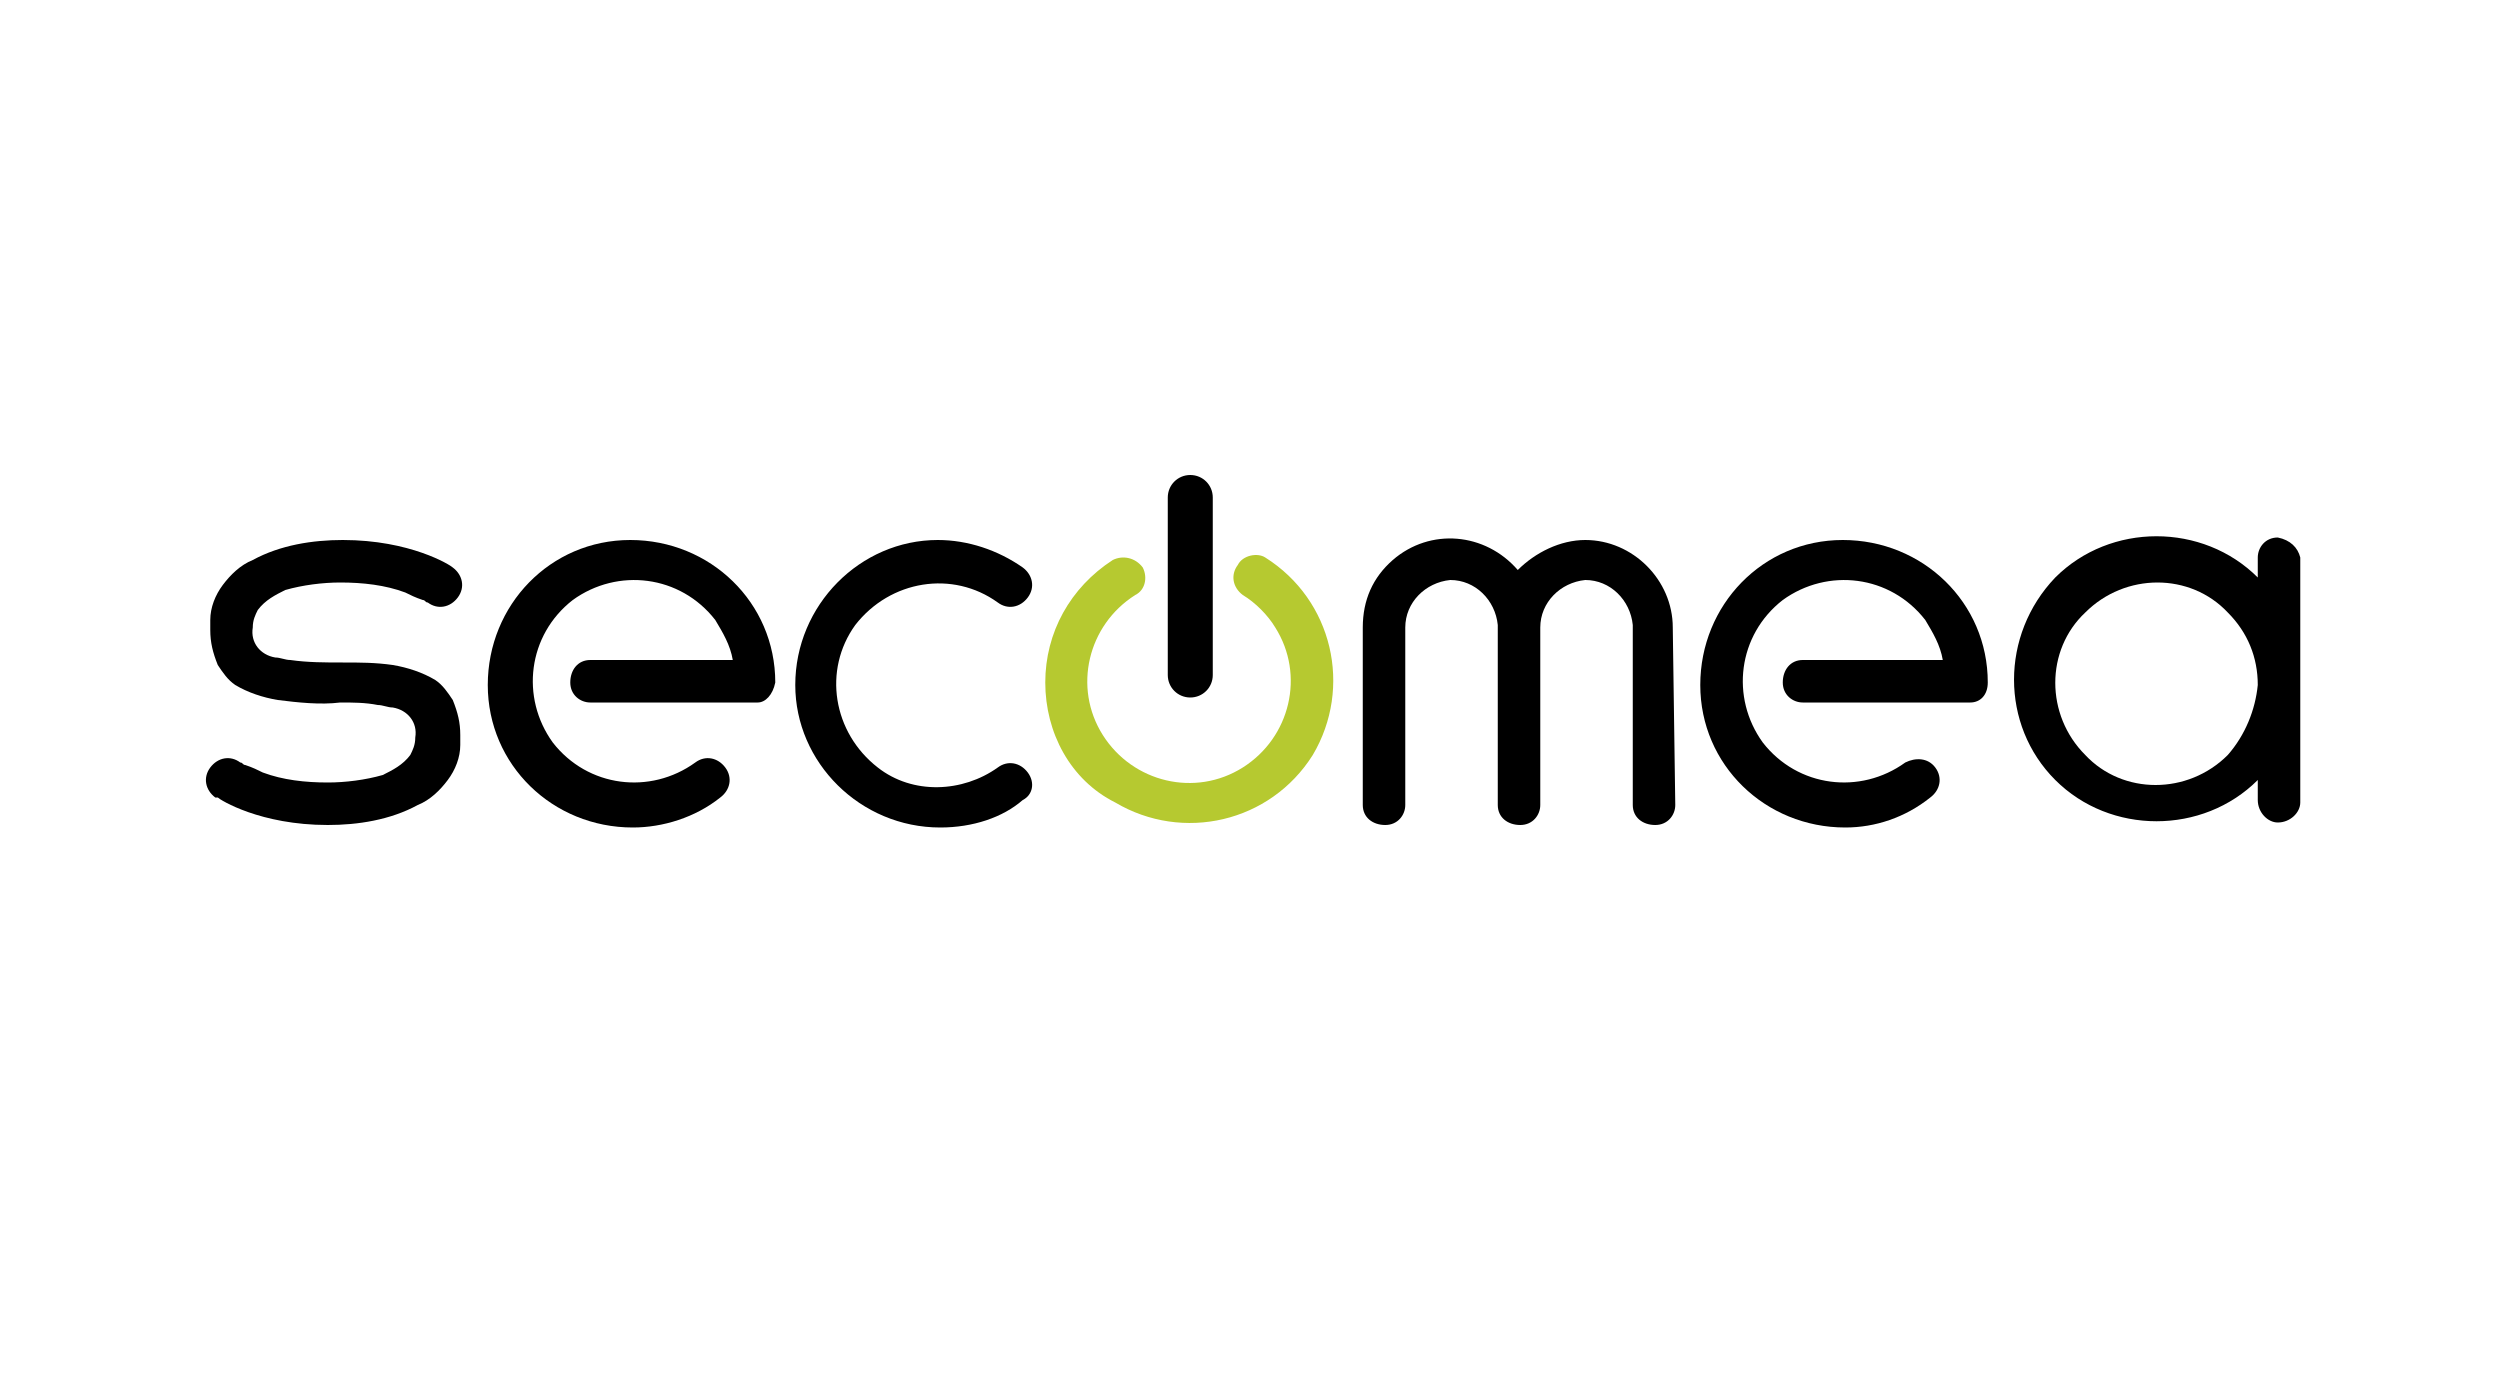 <?xml version="1.0" encoding="utf-8"?>
<!-- Generator: Adobe Illustrator 26.5.0, SVG Export Plug-In . SVG Version: 6.00 Build 0)  -->
<svg version="1.1" id="Layer_1" xmlns="http://www.w3.org/2000/svg" xmlns:xlink="http://www.w3.org/1999/xlink" x="0px" y="0px"
	 viewBox="0 0 100 55" style="enable-background:new 0 0 100 55;" xml:space="preserve">
<style type="text/css">
	.st0{fill:#B6C930;}
</style>
<g id="Layer_1_00000094593578025689722290000001739013525112090301_">
	<g transform="translate(0.011)">
		<path class="st0" d="M41.8,27.3c0-2,1-3.8,2.7-4.9c0.4-0.2,0.9-0.1,1.2,0.3c0.2,0.4,0.1,0.9-0.3,1.1c-1.9,1.2-2.5,3.7-1.3,5.6
			c1.2,1.9,3.7,2.5,5.6,1.3c1.9-1.2,2.5-3.7,1.3-5.6c-0.3-0.5-0.8-1-1.3-1.3l0,0c-0.4-0.3-0.5-0.8-0.2-1.2c0.2-0.4,0.8-0.5,1.1-0.3
			c2.7,1.7,3.5,5.2,1.9,7.9c-1.7,2.7-5.2,3.5-7.9,1.9C42.8,31.2,41.8,29.3,41.8,27.3"/>
		<path d="M37.6,33.1c-3.2,0-5.8-2.6-5.8-5.7c0-3.2,2.6-5.8,5.7-5.8c1.2,0,2.4,0.4,3.4,1.1c0.4,0.3,0.5,0.8,0.2,1.2
			c-0.3,0.4-0.8,0.5-1.2,0.2l0,0c-1.8-1.3-4.3-0.9-5.7,0.9c-1.3,1.8-0.9,4.3,0.9,5.7c1.4,1.1,3.4,1,4.8,0c0.4-0.3,0.9-0.2,1.2,0.2
			c0.3,0.4,0.2,0.9-0.2,1.1C40.1,32.7,38.9,33.1,37.6,33.1L37.6,33.1z"/>
		<path d="M91.1,21.5c-0.5,0-0.8,0.4-0.8,0.8l0,0v0.8c-2.2-2.2-5.9-2.2-8.1,0c-2.2,2.3-2.2,5.9,0,8.1c2.2,2.2,5.9,2.2,8.1,0v0.8
			c0,0.5,0.4,0.9,0.8,0.9c0.5,0,0.9-0.4,0.9-0.8c0,0,0,0,0,0v-9.8C91.9,21.9,91.6,21.6,91.1,21.5 M89.1,30.2c-1.6,1.6-4.2,1.6-5.7,0
			c-1.6-1.6-1.6-4.2,0-5.7c1.6-1.6,4.2-1.6,5.7,0c0.8,0.8,1.2,1.8,1.2,2.9C90.2,28.4,89.8,29.4,89.1,30.2"/>
		<path d="M66.9,25.1c0-1.9-1.6-3.5-3.5-3.5c-1,0-2,0.5-2.7,1.2c-1.3-1.5-3.5-1.7-5-0.4c-0.8,0.7-1.2,1.6-1.2,2.7v7.1
			c0,0.5,0.4,0.8,0.9,0.8c0.5,0,0.8-0.4,0.8-0.8l0,0v-7.1c0-1,0.8-1.8,1.8-1.9c1,0,1.8,0.8,1.9,1.8c0,0,0,0,0,0.1v7.1
			c0,0.5,0.4,0.8,0.9,0.8c0.5,0,0.8-0.4,0.8-0.8l0,0v-7.1c0-1,0.8-1.8,1.8-1.9c1,0,1.8,0.8,1.9,1.8c0,0,0,0,0,0.1v7.1
			c0,0.5,0.4,0.8,0.9,0.8c0.5,0,0.8-0.4,0.8-0.8L66.9,25.1z"/>
		<path d="M46.7,27v-7.1c0-0.5,0.4-0.9,0.9-0.9c0.5,0,0.9,0.4,0.9,0.9V27c0,0.5-0.4,0.9-0.9,0.9C47.1,27.9,46.7,27.5,46.7,27"/>
		<path d="M31,27.3c0-3.2-2.6-5.7-5.8-5.7c-3.2,0-5.7,2.6-5.7,5.8c0,3.2,2.6,5.7,5.8,5.7l0,0c1.2,0,2.5-0.4,3.5-1.2
			c0.4-0.3,0.5-0.8,0.2-1.2c-0.3-0.4-0.8-0.5-1.2-0.2c0,0,0,0,0,0l0,0c-1.8,1.3-4.3,1-5.7-0.8c-1.3-1.8-1-4.3,0.8-5.7
			c1.8-1.3,4.3-1,5.7,0.8c0.3,0.5,0.6,1,0.7,1.6h-5.7c-0.5,0-0.8,0.4-0.8,0.9c0,0.5,0.4,0.8,0.8,0.8h6.7
			C30.6,28.1,30.9,27.8,31,27.3"/>
		<path d="M79.5,27.3c0-3.2-2.6-5.7-5.8-5.7c-3.2,0-5.7,2.6-5.7,5.8c0,3.2,2.6,5.7,5.8,5.7l0,0c1.2,0,2.4-0.4,3.4-1.2
			c0.4-0.3,0.5-0.8,0.2-1.2c-0.3-0.4-0.8-0.4-1.2-0.2l0,0c-1.8,1.3-4.3,1-5.7-0.8c-1.3-1.8-1-4.3,0.8-5.7c1.8-1.3,4.3-1,5.7,0.8
			c0.3,0.5,0.6,1,0.7,1.6h-5.6c-0.5,0-0.8,0.4-0.8,0.9c0,0.5,0.4,0.8,0.8,0.8h6.7C79.2,28.1,79.5,27.8,79.5,27.3"/>
		<path d="M13.7,26.5c-0.7,0-1.4,0-2.1-0.1c-0.2,0-0.4-0.1-0.6-0.1c-0.6-0.1-1-0.6-0.9-1.2c0-0.3,0.1-0.5,0.2-0.7
			c0.3-0.4,0.7-0.6,1.1-0.8c0.7-0.2,1.5-0.3,2.2-0.3c0.9,0,1.8,0.1,2.6,0.4c0.2,0.1,0.4,0.2,0.7,0.3c0.1,0,0.1,0.1,0.2,0.1l0,0
			c0.4,0.3,0.9,0.2,1.2-0.2c0.3-0.4,0.2-0.9-0.2-1.2c0,0,0,0,0,0c-0.1-0.1-1.7-1.1-4.4-1.1c-1.2,0-2.5,0.2-3.6,0.8
			c-0.5,0.2-0.9,0.6-1.2,1c-0.3,0.4-0.5,0.9-0.5,1.4c0,0.1,0,0.3,0,0.4c0,0.5,0.1,0.9,0.3,1.4c0.2,0.3,0.4,0.6,0.7,0.8
			c0.5,0.3,1.1,0.5,1.7,0.6c0.8,0.1,1.7,0.2,2.5,0.1c0.5,0,1,0,1.5,0.1c0.2,0,0.4,0.1,0.6,0.1c0.6,0.1,1,0.6,0.9,1.2
			c0,0.3-0.1,0.5-0.2,0.7c-0.3,0.4-0.7,0.6-1.1,0.8c-0.7,0.2-1.5,0.3-2.2,0.3c-0.9,0-1.8-0.1-2.6-0.4c-0.2-0.1-0.4-0.2-0.7-0.3
			c-0.1,0-0.1-0.1-0.2-0.1c0,0,0,0,0,0c-0.4-0.3-0.9-0.2-1.2,0.2c-0.3,0.4-0.2,0.9,0.2,1.2c0,0,0,0,0.1,0c0.1,0.1,1.7,1.1,4.4,1.1
			c1.2,0,2.5-0.2,3.6-0.8c0.5-0.2,0.9-0.6,1.2-1c0.3-0.4,0.5-0.9,0.5-1.4c0-0.1,0-0.3,0-0.4c0-0.5-0.1-0.9-0.3-1.4
			c-0.2-0.3-0.4-0.6-0.7-0.8c-0.5-0.3-1.1-0.5-1.7-0.6C15,26.5,14.4,26.5,13.7,26.5"/>
	</g>
</g>
</svg>
